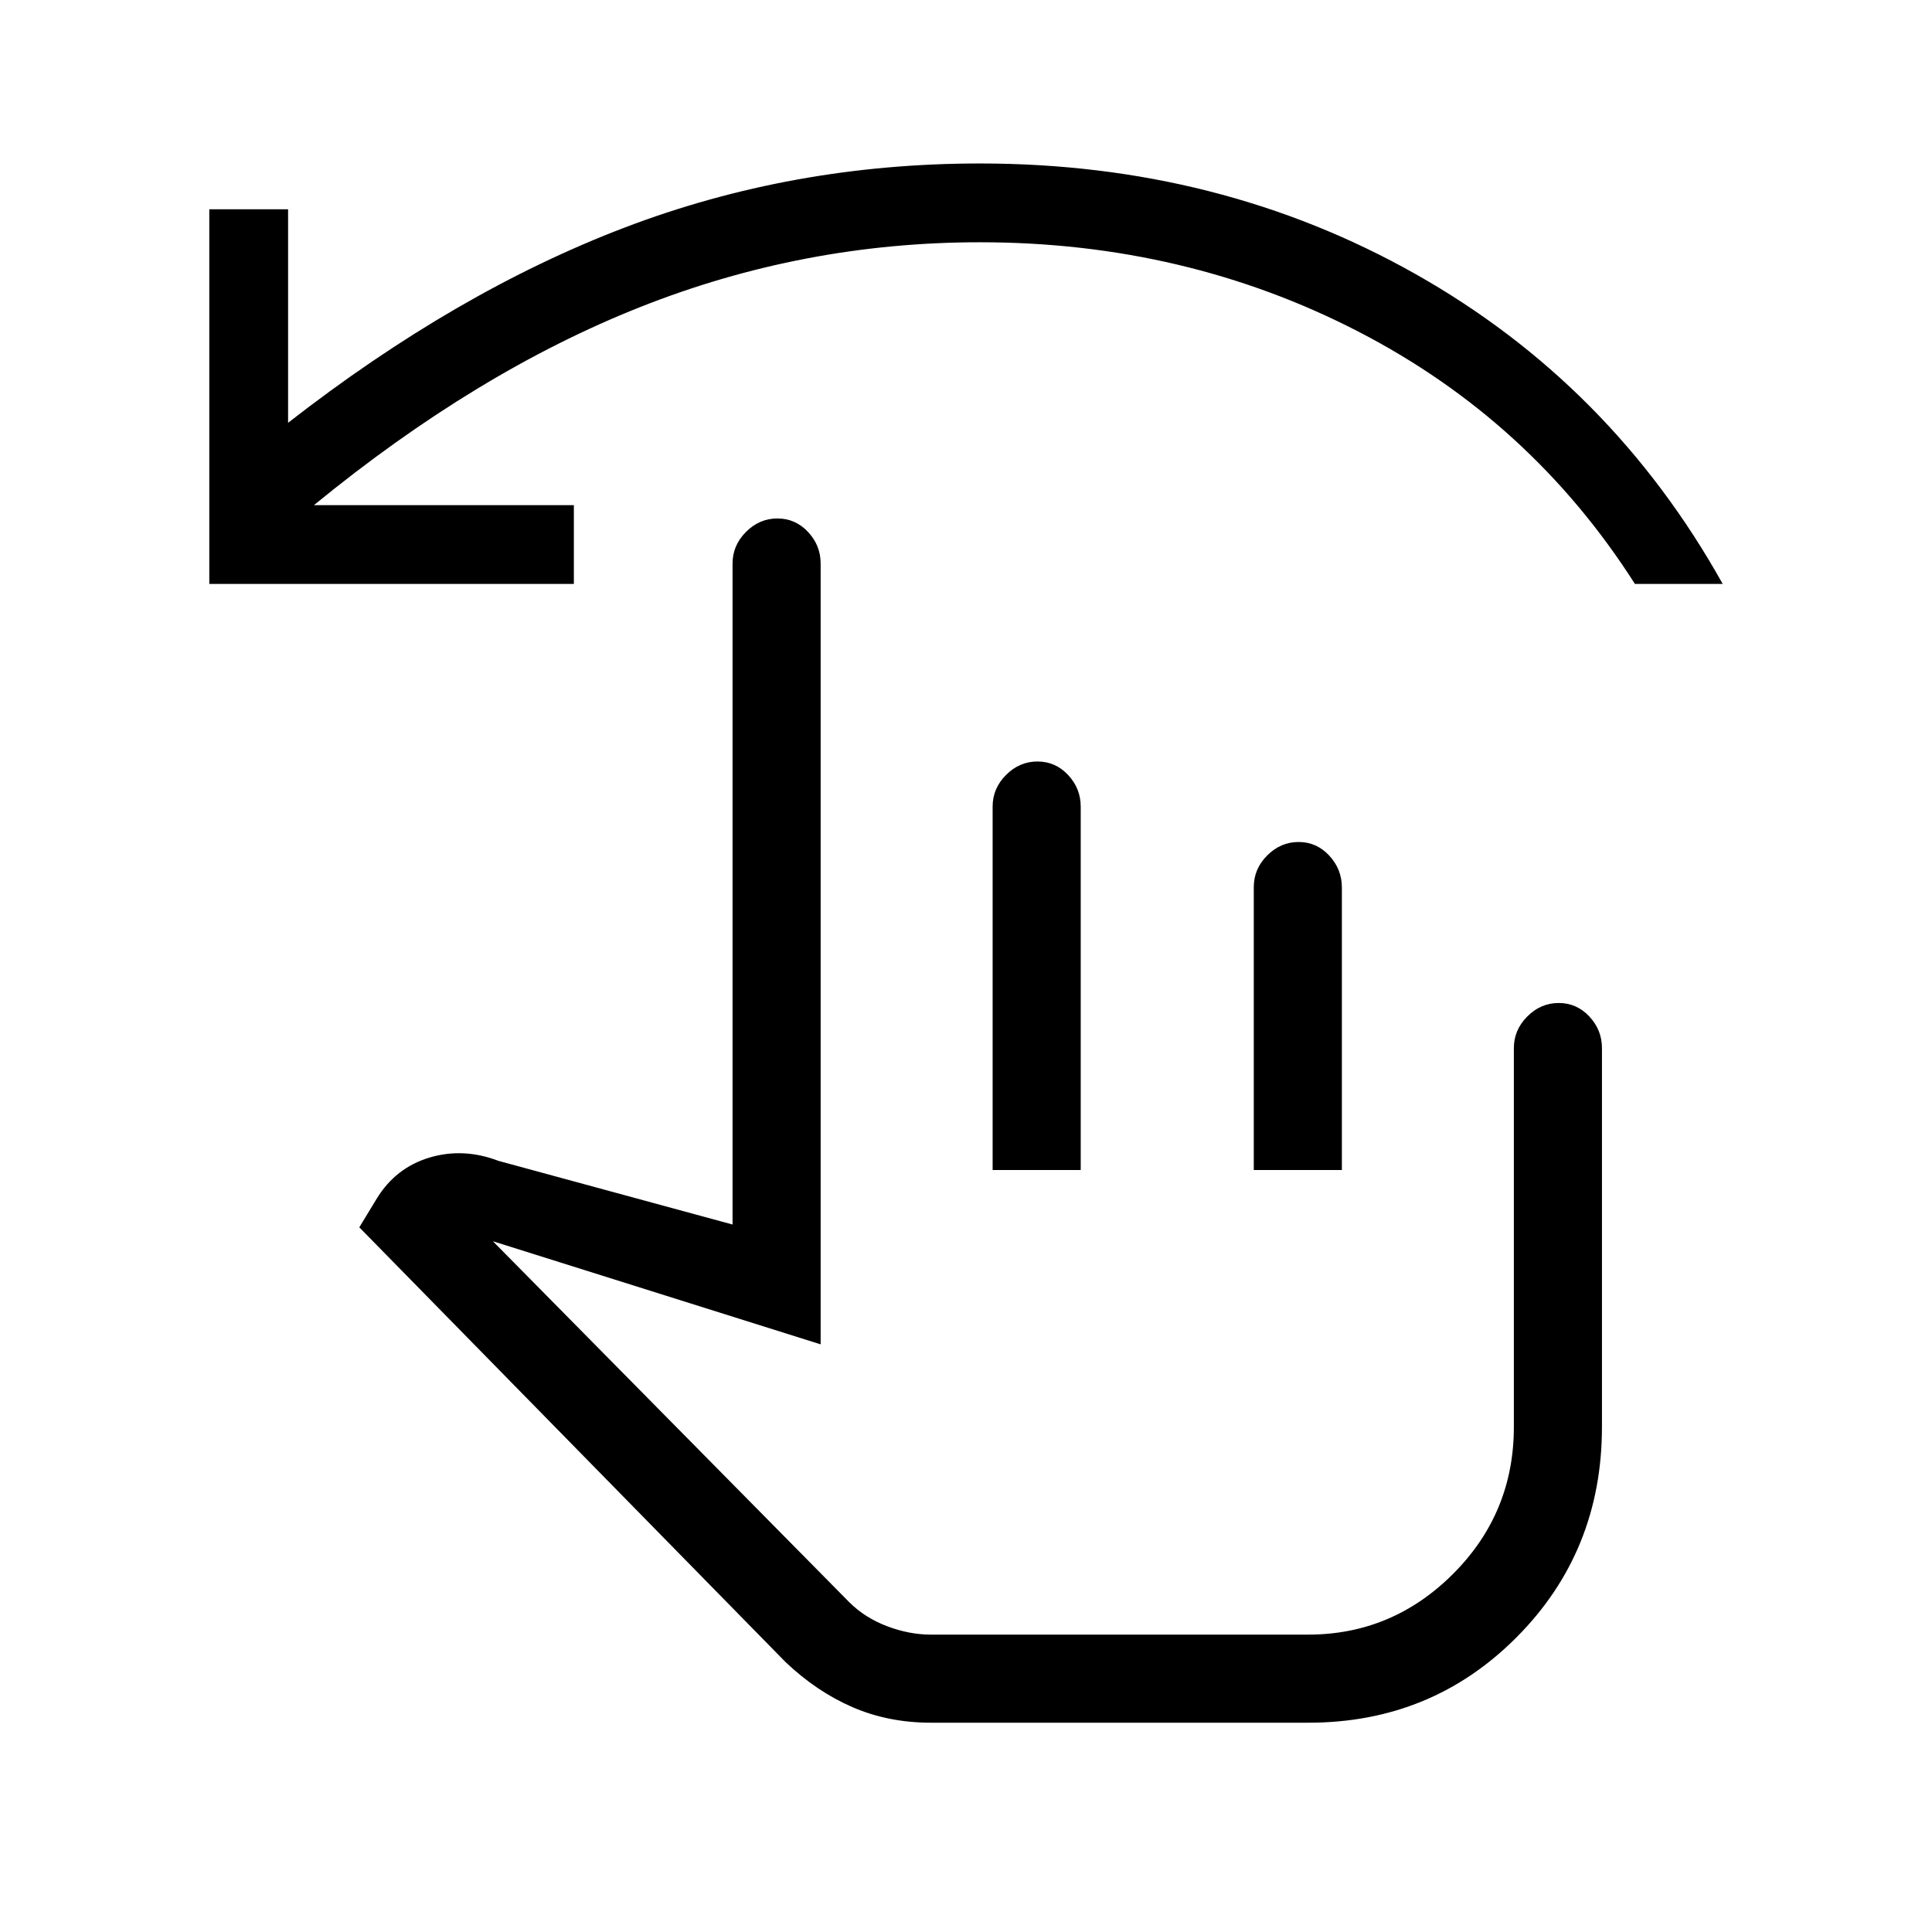 <svg xmlns="http://www.w3.org/2000/svg" height="48" viewBox="0 -960 960 960" width="48"><path d="M462.54-104q-21.12 0-38.95-7.73-17.82-7.73-33.28-22.42l-211.77-216 8.69-14.31q9.39-15.31 26.19-20.35 16.81-5.04 34.35 1.66L364-351.54V-680q0-8.99 6.67-15.69 6.67-6.69 15.61-6.69 8.95 0 15.22 6.69 6.27 6.7 6.27 15.69v388l-162.85-51.23L422.1-163.77q7.75 7.69 18.75 11.85 11 4.15 21.69 4.15H650q41.85 0 72.04-30.19 30.19-30.19 30.19-73.04v-188.23q0-8.99 6.67-15.69 6.67-6.7 15.62-6.7 8.94 0 15.21 6.7 6.27 6.7 6.27 15.69V-251q0 61.83-42.29 104.42Q711.42-104 650.15-104H462.54Zm30.69-274.62v-180.61q0-9.03 6.67-15.71 6.67-6.68 15.62-6.68 8.94 0 15.21 6.7 6.27 6.7 6.27 15.69v180.61h-43.77Zm129.77 0v-140.61q0-9.03 6.67-15.71 6.67-6.68 15.61-6.68 8.95 0 15.22 6.77 6.27 6.77 6.27 15.87v140.36H623ZM104-669.85V-856h39.15v106.08q83.45-65.03 167.06-96.94 83.62-31.91 176.71-31.91 119.04 0 216.4 54.92 97.37 54.93 152.68 154h-43.62q-51.76-81.23-137.65-125.5-85.88-44.27-187.81-44.27-87.59 0-168.83 32.2Q236.85-775.23 156-709h129.15v39.15H104Zm460.69 405.77Z"/></svg>